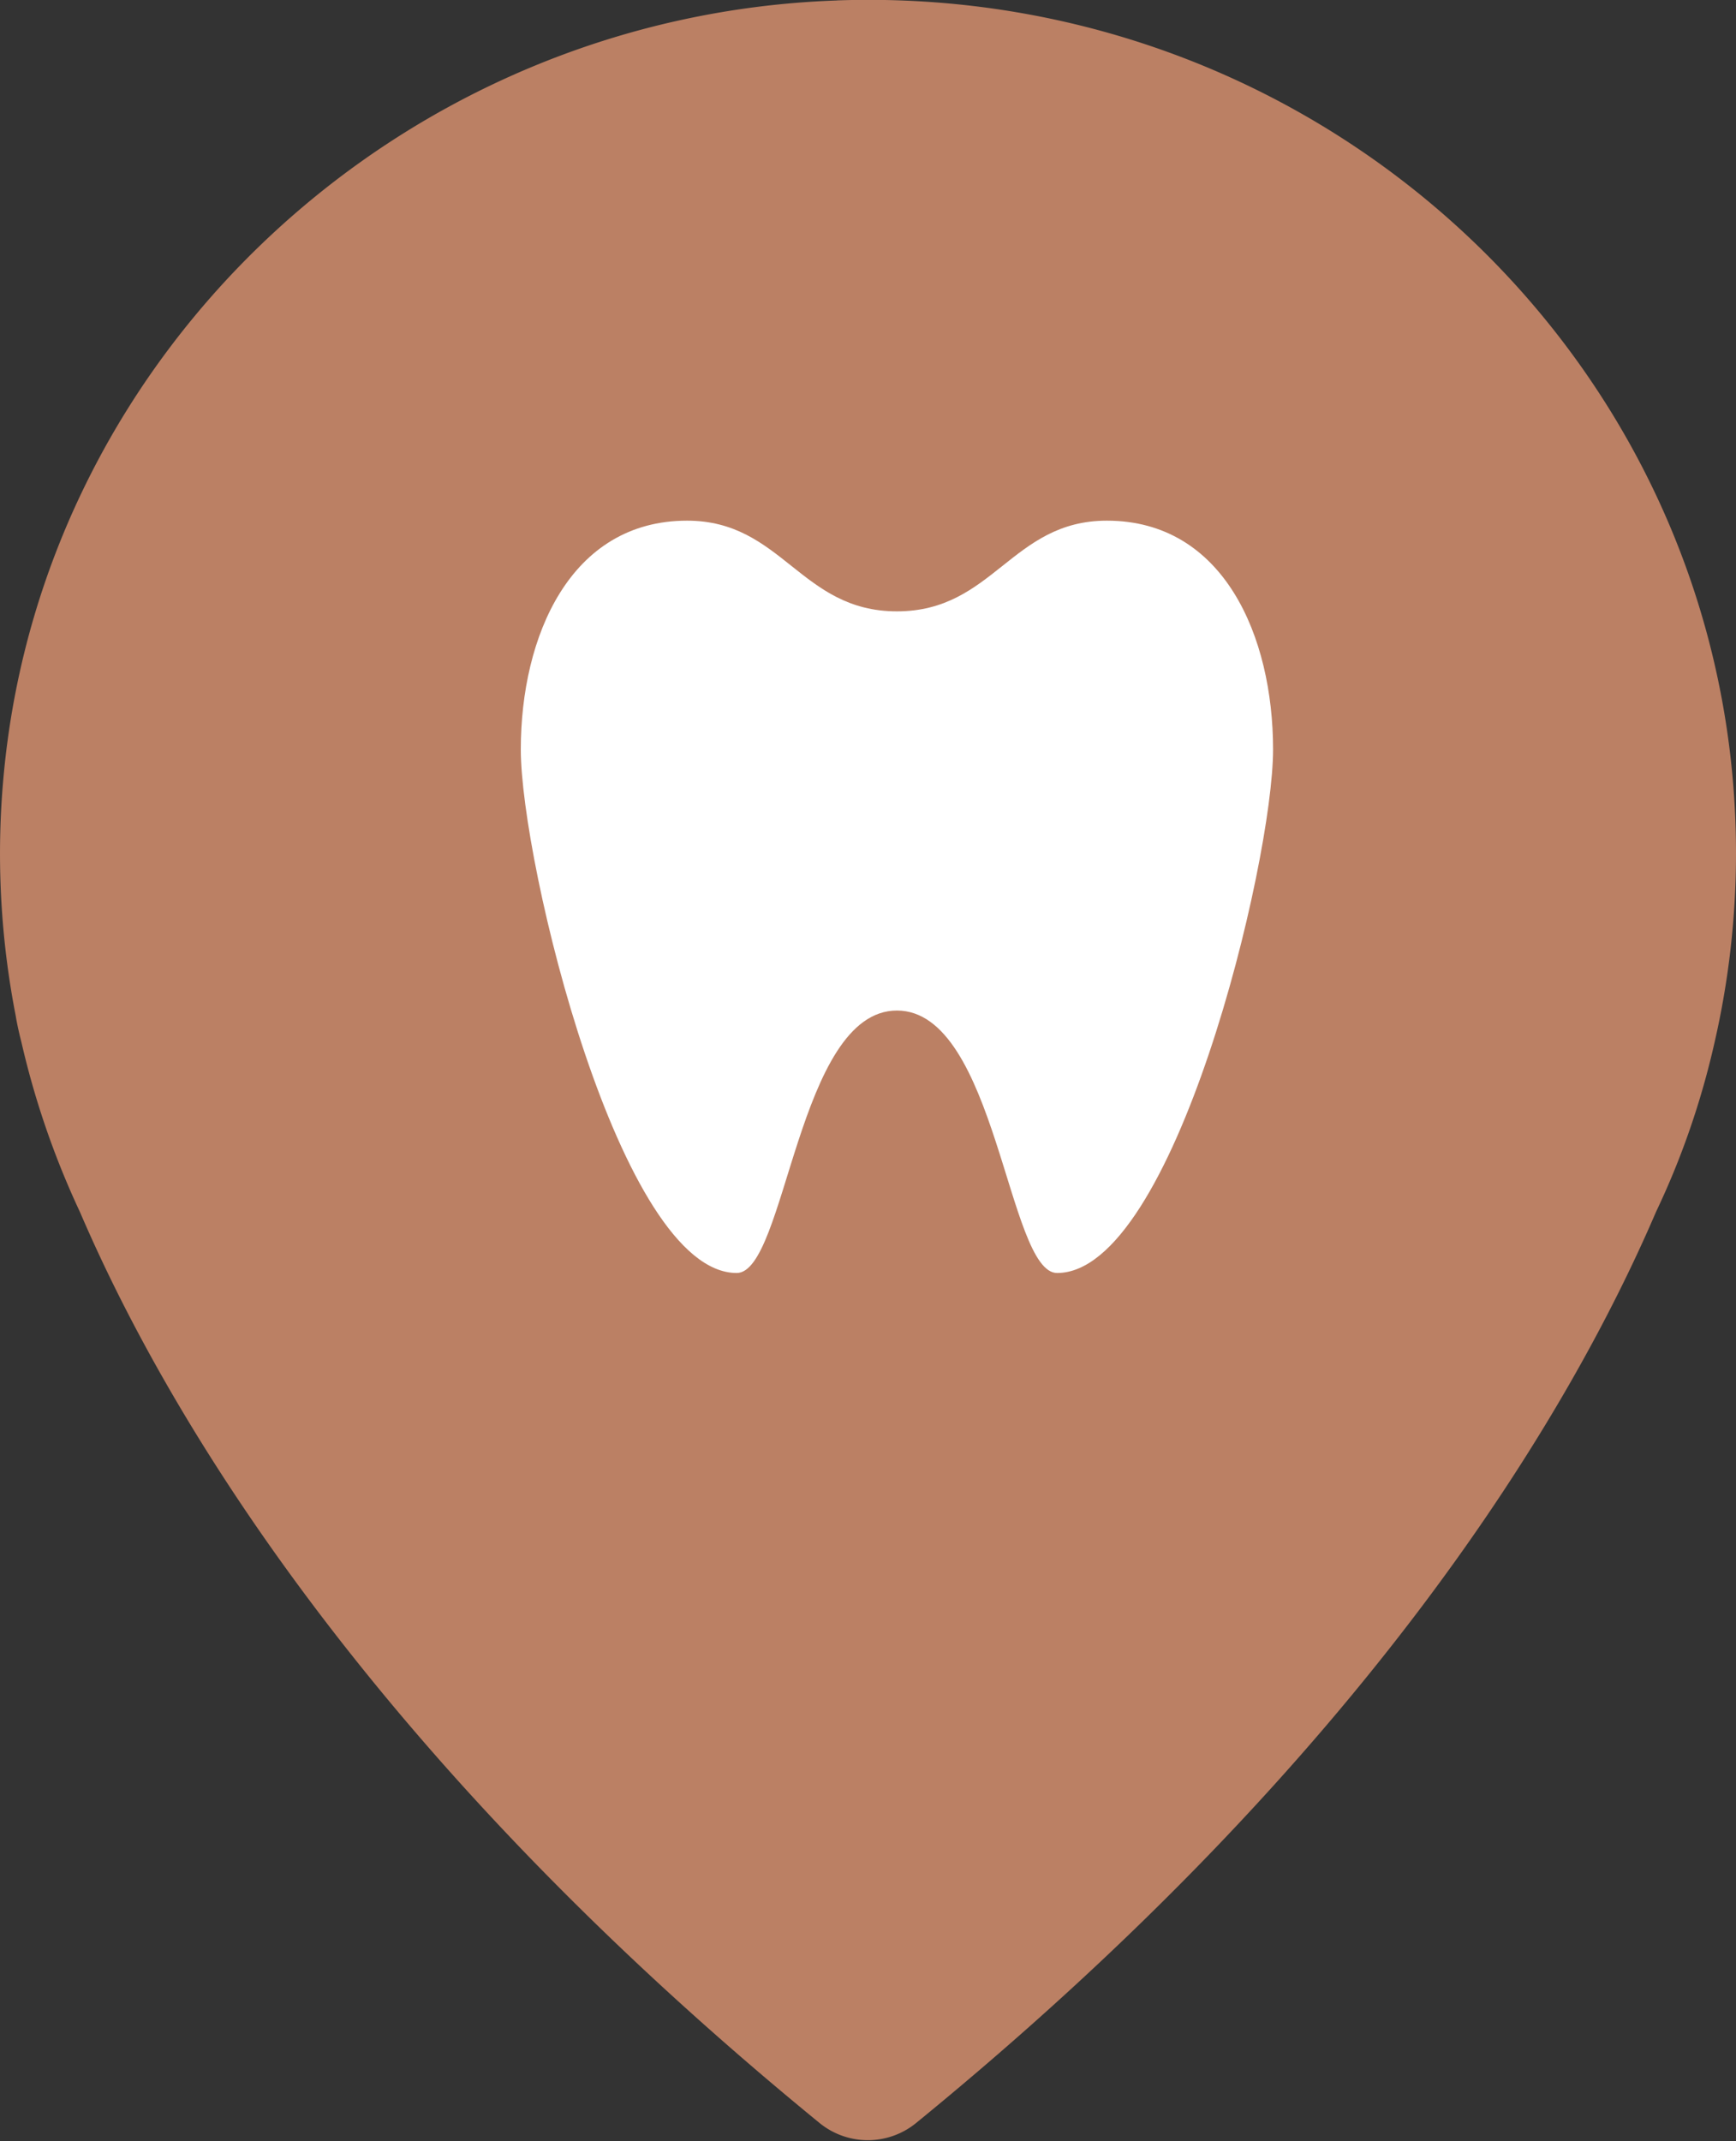 <svg xmlns="http://www.w3.org/2000/svg" width="30" height="37"><rect width="100%" height="100%" fill="#333333" stroke="none"/><path fill="#bb8064" d="M14.465.008C6.995.266.788 5.998.071 13.316a14.601 14.601 0 00.201 4.239s.023.16.1.462a14.625 14.625 0 001.01 2.927c1.503 3.504 4.98 9.365 12.782 15.742a1.32 1.32 0 001.666 0c7.802-6.37 11.279-12.23 12.79-15.75.44-.924.779-1.902 1.01-2.926a14.6 14.6 0 00.37-3.26C30 6.422 22.992-.289 14.465.007z"/><path fill="#fff" d="M19.128 8.997c-1.65 0-1.959 1.567-3.628 1.567-1.67 0-1.978-1.567-3.627-1.567-2.02 0-2.873 2-2.873 3.954 0 1.955 1.712 9.046 3.731 9.046.854 0 1.05-4.535 2.769-4.535 1.718 0 1.914 4.535 2.768 4.535 2.02 0 3.732-7.09 3.732-9.046 0-1.955-.853-3.954-2.872-3.954z"/></svg>